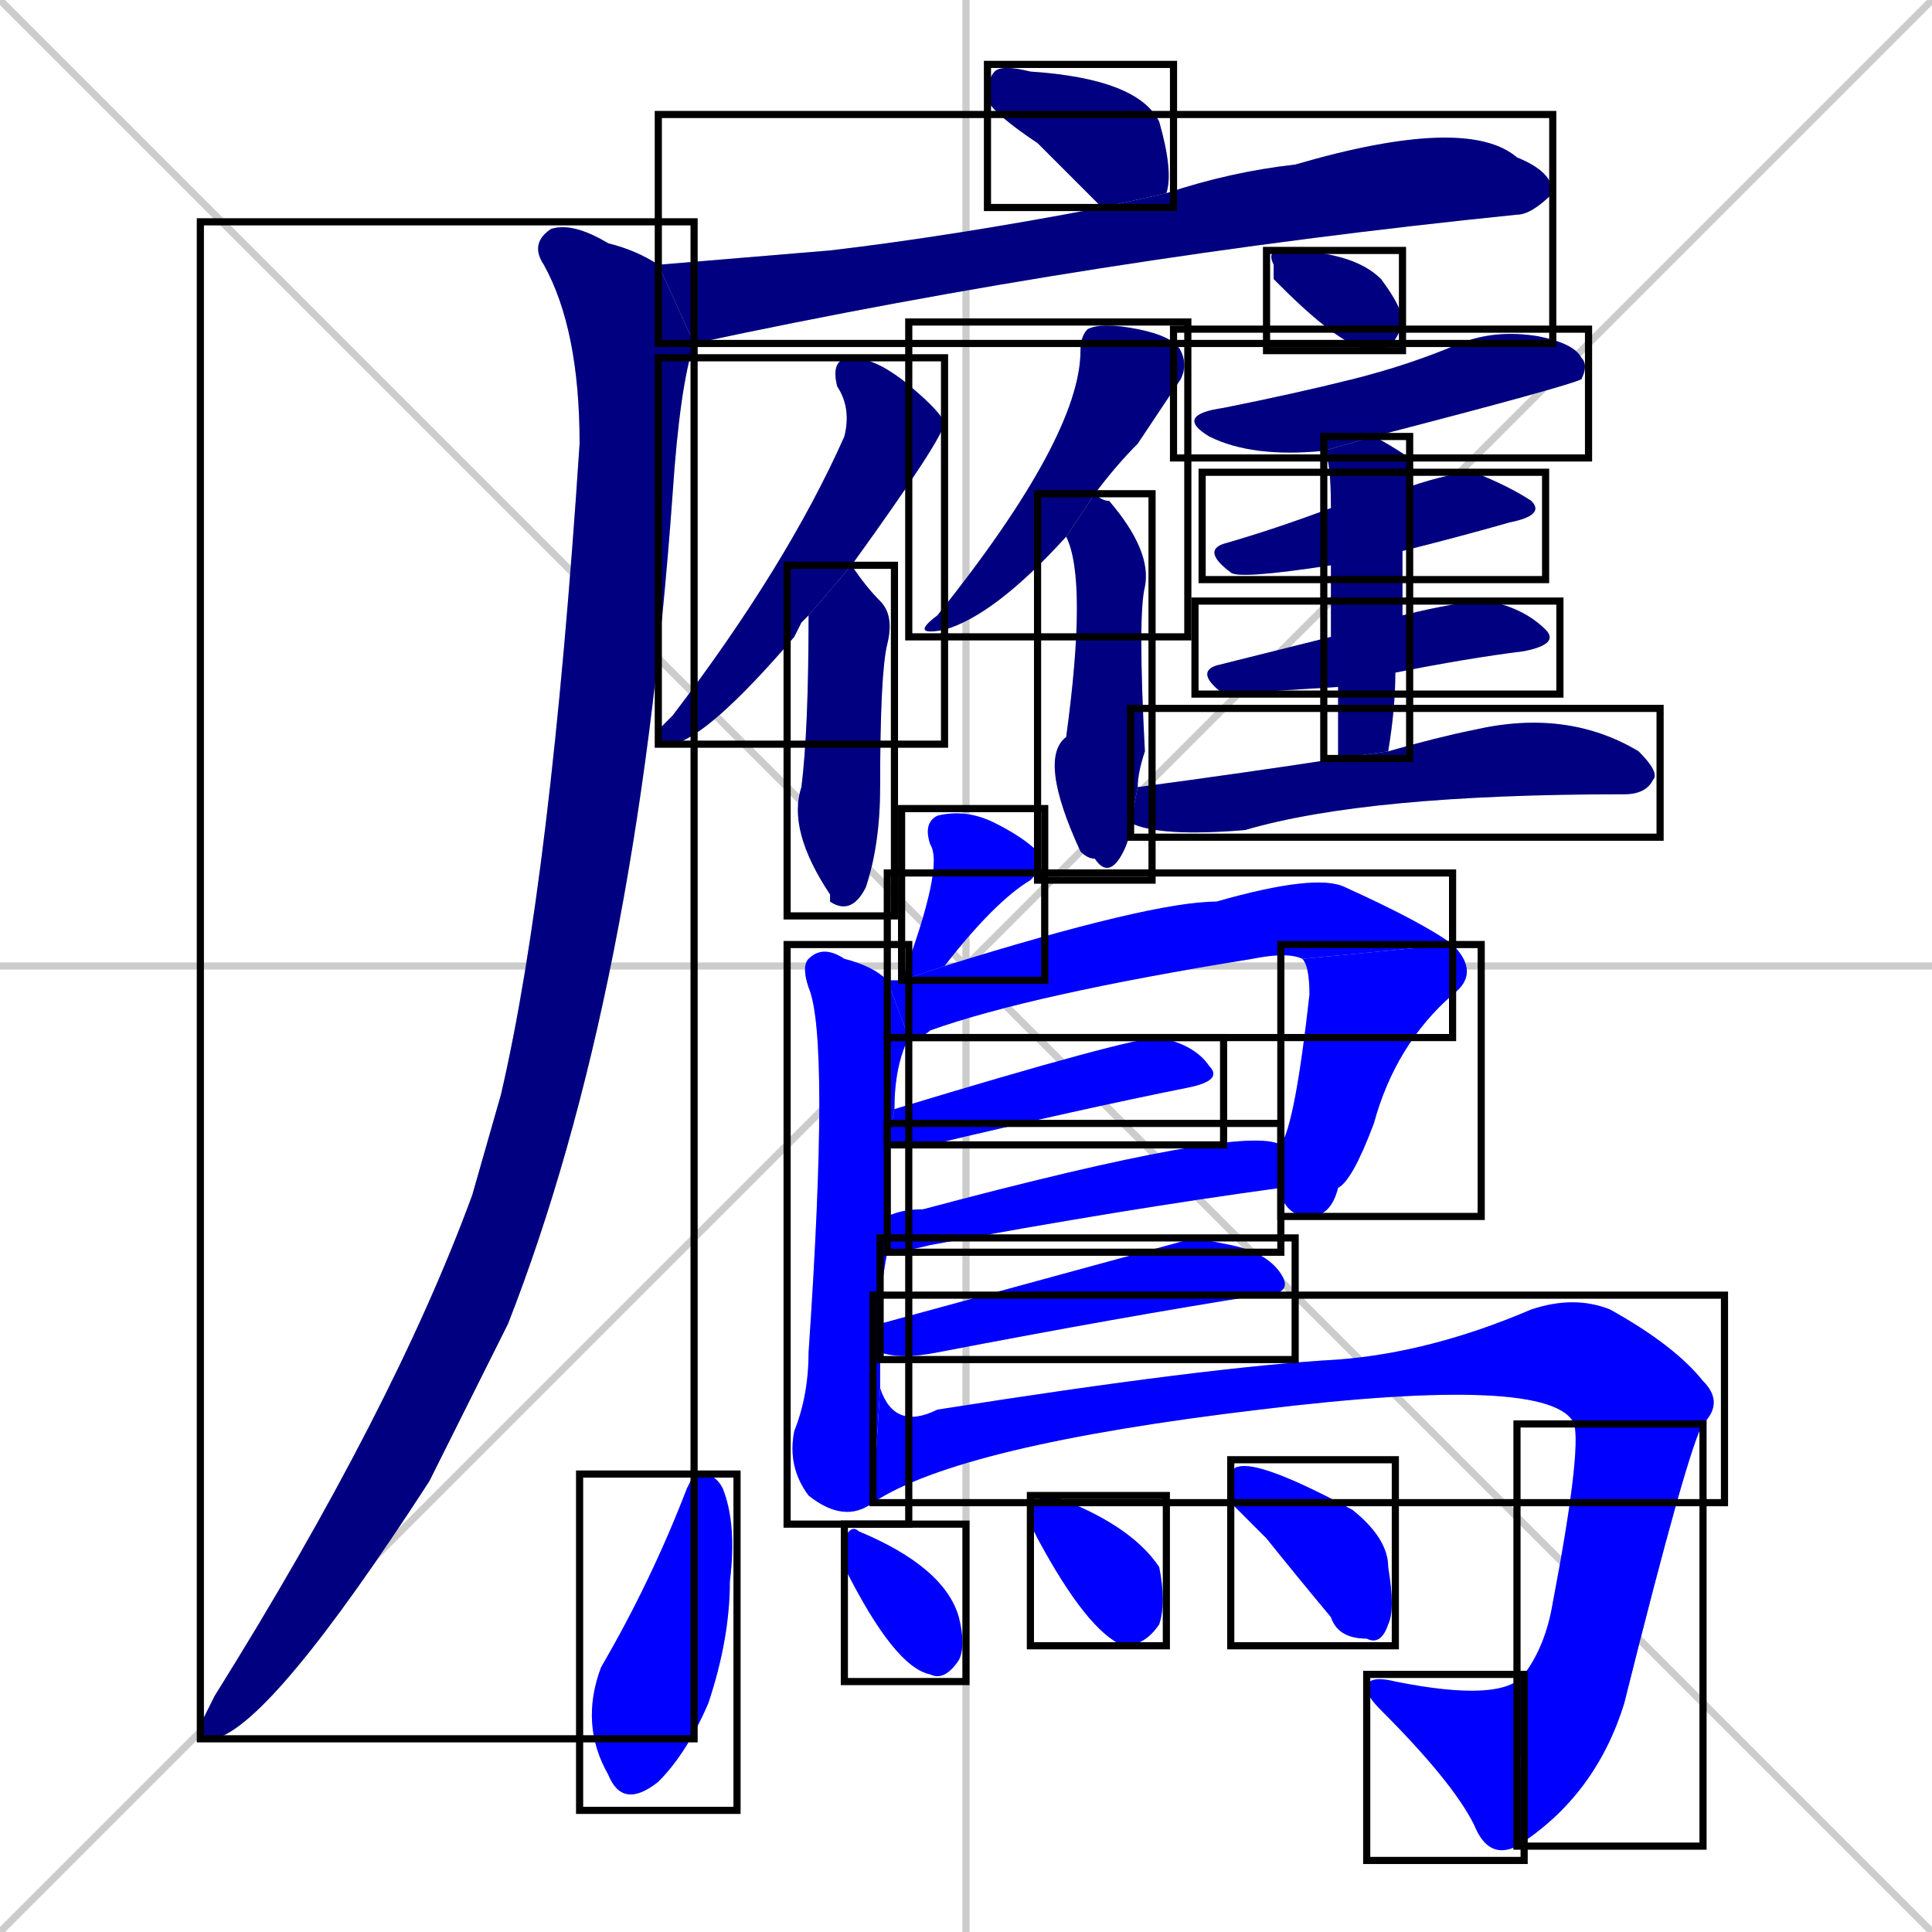 <svg xmlns="http://www.w3.org/2000/svg" xmlns:xlink="http://www.w3.org/1999/xlink" width="270" height="270"><defs><clipPath id="clip-mask-1"><use xlink:href="#rect-1" /></clipPath><clipPath id="clip-mask-2"><use xlink:href="#rect-2" /></clipPath><clipPath id="clip-mask-3"><use xlink:href="#rect-3" /></clipPath><clipPath id="clip-mask-4"><use xlink:href="#rect-4" /></clipPath><clipPath id="clip-mask-5"><use xlink:href="#rect-5" /></clipPath><clipPath id="clip-mask-6"><use xlink:href="#rect-6" /></clipPath><clipPath id="clip-mask-7"><use xlink:href="#rect-7" /></clipPath><clipPath id="clip-mask-8"><use xlink:href="#rect-8" /></clipPath><clipPath id="clip-mask-9"><use xlink:href="#rect-9" /></clipPath><clipPath id="clip-mask-10"><use xlink:href="#rect-10" /></clipPath><clipPath id="clip-mask-11"><use xlink:href="#rect-11" /></clipPath><clipPath id="clip-mask-12"><use xlink:href="#rect-12" /></clipPath><clipPath id="clip-mask-13"><use xlink:href="#rect-13" /></clipPath><clipPath id="clip-mask-14"><use xlink:href="#rect-14" /></clipPath><clipPath id="clip-mask-15"><use xlink:href="#rect-15" /></clipPath><clipPath id="clip-mask-16"><use xlink:href="#rect-16" /></clipPath><clipPath id="clip-mask-17"><use xlink:href="#rect-17" /></clipPath><clipPath id="clip-mask-18"><use xlink:href="#rect-18" /></clipPath><clipPath id="clip-mask-19"><use xlink:href="#rect-19" /></clipPath><clipPath id="clip-mask-20"><use xlink:href="#rect-20" /></clipPath><clipPath id="clip-mask-21"><use xlink:href="#rect-21" /></clipPath><clipPath id="clip-mask-22"><use xlink:href="#rect-22" /></clipPath><clipPath id="clip-mask-23"><use xlink:href="#rect-23" /></clipPath><clipPath id="clip-mask-24"><use xlink:href="#rect-24" /></clipPath><clipPath id="clip-mask-25"><use xlink:href="#rect-25" /></clipPath><clipPath id="clip-mask-26"><use xlink:href="#rect-26" /></clipPath><clipPath id="clip-mask-27"><use xlink:href="#rect-27" /></clipPath></defs><path d="M 0 0 L 270 270 M 270 0 L 0 270 M 135 0 L 135 270 M 0 135 L 270 135" stroke="#CCCCCC" /><path d="M 154 29 Q 153 28 145 20 Q 139 16 138 14 Q 138 11 139 10 Q 140 9 144 10 Q 159 11 162 17 Q 164 24 163 27" fill="#CCCCCC"/><path d="M 104 36 L 116 35 Q 133 33 154 29 L 163 27 Q 172 24 181 23 Q 205 16 212 22 Q 217 24 217 27 Q 214 30 212 30 Q 153 36 97 48 Q 97 48 97 48 L 92 37" fill="#CCCCCC"/><path d="M 97 48 Q 95 54 94 69 Q 89 139 71 185 Q 65 197 60 207 Q 38 241 30 243 Q 28 243 28 241 Q 29 239 30 237 Q 55 197 66 167 Q 68 160 70 153 Q 77 123 81 62 Q 81 46 76 37 Q 74 34 77 32 Q 80 31 85 34 Q 89 35 92 37" fill="#CCCCCC"/><path d="M 112 87 L 111 89 Q 99 103 94 104 Q 92 104 92 102 Q 92 102 94 100 Q 110 79 118 61 Q 119 57 117 54 Q 116 50 119 50 Q 122 50 126 53 Q 131 57 132 59 Q 132 59 132 59 Q 132 61 119 79 L 113 86" fill="#CCCCCC"/><path d="M 119 79 Q 121 82 123 84 Q 125 86 124 90 Q 123 94 123 110 Q 123 118 121 124 Q 119 128 116 126 L 116 125 Q 110 116 112 110 Q 113 102 113 86 Q 113 86 113 86" fill="#CCCCCC"/><path d="M 149 75 Q 149 75 149 75 Q 139 86 132 88 Q 127 89 131 86 Q 151 61 151 49 Q 151 47 152 46 Q 154 45 159 46 Q 164 47 165 49 Q 166 51 165 53 Q 163 56 159 62 Q 156 65 153 69" fill="#CCCCCC"/><path d="M 158 115 Q 158 117 157 119 Q 155 123 153 120 Q 152 120 151 119 Q 145 106 149 103 Q 152 81 149 75 L 153 69 Q 154 70 155 70 Q 161 77 160 82 Q 159 86 160 105 Q 159 108 159 110" fill="#CCCCCC"/><path d="M 178 39 L 178 37 Q 177 35 179 35 Q 189 35 193 39 Q 196 43 196 45 Q 195 49 192 49 Q 188 49 179 40" fill="#CCCCCC"/><path d="M 185 63 Q 175 64 169 61 Q 164 58 171 57 Q 181 55 189 53 Q 197 51 204 48 Q 209 46 215 47 Q 220 48 221 50 Q 222 51 221 53 Q 219 54 192 61" fill="#CCCCCC"/><path d="M 186 79 Q 173 81 172 80 Q 168 77 171 76 Q 178 74 186 71 L 197 68 Q 203 66 206 66 Q 211 68 214 70 Q 216 72 211 73 Q 204 75 196 77" fill="#CCCCCC"/><path d="M 187 96 L 171 97 Q 167 94 170 93 Q 178 91 186 89 L 196 86 Q 204 84 208 84 Q 213 85 216 88 Q 218 90 213 91 Q 205 92 195 94" fill="#CCCCCC"/><path d="M 187 100 L 187 96 L 186 89 Q 186 83 186 79 L 186 71 Q 186 64 185 63 L 192 61 Q 194 62 197 64 Q 197 65 197 68 L 196 77 Q 196 81 196 86 L 195 94 Q 195 99 194 105 L 187 106" fill="#CCCCCC"/><path d="M 194 105 Q 201 103 206 102 Q 219 99 229 105 Q 232 108 231 109 Q 230 111 227 111 Q 191 111 174 116 Q 162 117 158 115 L 159 110 Q 174 108 187 106" fill="#CCCCCC"/><path d="M 126 137 Q 132 121 130 118 Q 129 115 131 114 Q 135 113 139 115 Q 143 117 145 119 Q 146 121 144 123 Q 139 126 132 135" fill="#CCCCCC"/><path d="M 123 189 Q 123 192 123 194 L 122 210 Q 118 213 113 209 Q 110 205 111 200 Q 113 195 113 189 Q 116 145 113 138 Q 112 135 113 134 Q 115 132 118 134 Q 122 135 124 137 L 127 145 Q 127 145 127 145 Q 125 149 125 155 L 124 160 Q 124 163 124 167 Q 124 169 124 170 L 124 175 Q 123 180 123 185" fill="#CCCCCC"/><path d="M 124 137 Q 125 137 126 137 L 132 135 Q 161 126 170 126 Q 184 122 188 124 Q 199 129 203 132 L 182 134 Q 180 133 175 134 Q 144 139 130 144 Q 129 145 127 145" fill="#CCCCCC"/><path d="M 179 160 Q 181 157 183 139 Q 183 135 182 134 L 203 132 Q 207 136 203 139 Q 195 146 192 157 Q 189 165 187 166 Q 186 170 183 170 Q 180 170 179 167 Q 179 166 179 166" fill="#CCCCCC"/><path d="M 125 155 Q 158 145 162 145 Q 167 146 169 149 Q 171 151 166 152 Q 151 155 130 160 Q 126 160 124 160" fill="#CCCCCC"/><path d="M 124 170 Q 126 169 129 169 Q 174 157 179 160 L 179 166 Q 157 169 130 174 Q 126 175 124 175" fill="#CCCCCC"/><path d="M 167 173 L 172 174 Q 177 175 179 178 Q 181 181 176 181 Q 157 184 131 189 Q 126 190 123 189 L 123 185" fill="#CCCCCC"/><path d="M 123 194 Q 125 200 131 197 Q 169 191 187 190 Q 200 189 214 183 Q 220 181 225 183 Q 234 188 238 193 Q 241 196 238 199 L 220 199 Q 217 192 176 197 Q 134 202 122 210" fill="#CCCCCC"/><path d="M 238 199 Q 236 202 227 238 Q 223 251 212 258 L 213 234 Q 216 230 217 224 Q 221 203 220 199" fill="#CCCCCC"/><path d="M 212 258 Q 208 260 206 255 Q 203 249 193 239 Q 191 237 191 236 Q 191 234 195 235 Q 210 238 213 234" fill="#CCCCCC"/><path d="M 97 206 L 98 206 Q 100 206 101 208 Q 103 213 102 221 Q 102 229 99 238 Q 96 245 92 249 Q 87 253 85 248 Q 81 241 84 233 Q 91 221 96 208" fill="#CCCCCC"/><path d="M 118 216 L 118 215 Q 119 213 120 214 Q 132 219 134 226 Q 135 230 134 232 Q 132 235 130 234 Q 125 233 118 219" fill="#CCCCCC"/><path d="M 144 213 L 144 211 Q 145 209 147 209 Q 158 213 162 219 Q 163 224 162 227 Q 160 230 157 230 Q 152 228 145 215" fill="#CCCCCC"/><path d="M 172 210 L 172 208 Q 172 205 173 205 Q 176 204 189 211 Q 194 215 194 219 Q 195 225 194 227 Q 193 230 191 229 Q 187 229 186 226 Q 181 220 177 215" fill="#CCCCCC"/><path d="M 154 29 Q 153 28 145 20 Q 139 16 138 14 Q 138 11 139 10 Q 140 9 144 10 Q 159 11 162 17 Q 164 24 163 27" fill="#000080" clip-path="url(#clip-mask-1)" /><path d="M 104 36 L 116 35 Q 133 33 154 29 L 163 27 Q 172 24 181 23 Q 205 16 212 22 Q 217 24 217 27 Q 214 30 212 30 Q 153 36 97 48 Q 97 48 97 48 L 92 37" fill="#000080" clip-path="url(#clip-mask-2)" /><path d="M 97 48 Q 95 54 94 69 Q 89 139 71 185 Q 65 197 60 207 Q 38 241 30 243 Q 28 243 28 241 Q 29 239 30 237 Q 55 197 66 167 Q 68 160 70 153 Q 77 123 81 62 Q 81 46 76 37 Q 74 34 77 32 Q 80 31 85 34 Q 89 35 92 37" fill="#000080" clip-path="url(#clip-mask-3)" /><path d="M 112 87 L 111 89 Q 99 103 94 104 Q 92 104 92 102 Q 92 102 94 100 Q 110 79 118 61 Q 119 57 117 54 Q 116 50 119 50 Q 122 50 126 53 Q 131 57 132 59 Q 132 59 132 59 Q 132 61 119 79 L 113 86" fill="#000080" clip-path="url(#clip-mask-4)" /><path d="M 119 79 Q 121 82 123 84 Q 125 86 124 90 Q 123 94 123 110 Q 123 118 121 124 Q 119 128 116 126 L 116 125 Q 110 116 112 110 Q 113 102 113 86 Q 113 86 113 86" fill="#000080" clip-path="url(#clip-mask-5)" /><path d="M 149 75 Q 149 75 149 75 Q 139 86 132 88 Q 127 89 131 86 Q 151 61 151 49 Q 151 47 152 46 Q 154 45 159 46 Q 164 47 165 49 Q 166 51 165 53 Q 163 56 159 62 Q 156 65 153 69" fill="#000080" clip-path="url(#clip-mask-6)" /><path d="M 158 115 Q 158 117 157 119 Q 155 123 153 120 Q 152 120 151 119 Q 145 106 149 103 Q 152 81 149 75 L 153 69 Q 154 70 155 70 Q 161 77 160 82 Q 159 86 160 105 Q 159 108 159 110" fill="#000080" clip-path="url(#clip-mask-7)" /><path d="M 178 39 L 178 37 Q 177 35 179 35 Q 189 35 193 39 Q 196 43 196 45 Q 195 49 192 49 Q 188 49 179 40" fill="#000080" clip-path="url(#clip-mask-8)" /><path d="M 185 63 Q 175 64 169 61 Q 164 58 171 57 Q 181 55 189 53 Q 197 51 204 48 Q 209 46 215 47 Q 220 48 221 50 Q 222 51 221 53 Q 219 54 192 61" fill="#000080" clip-path="url(#clip-mask-9)" /><path d="M 186 79 Q 173 81 172 80 Q 168 77 171 76 Q 178 74 186 71 L 197 68 Q 203 66 206 66 Q 211 68 214 70 Q 216 72 211 73 Q 204 75 196 77" fill="#000080" clip-path="url(#clip-mask-10)" /><path d="M 187 96 L 171 97 Q 167 94 170 93 Q 178 91 186 89 L 196 86 Q 204 84 208 84 Q 213 85 216 88 Q 218 90 213 91 Q 205 92 195 94" fill="#000080" clip-path="url(#clip-mask-11)" /><path d="M 187 100 L 187 96 L 186 89 Q 186 83 186 79 L 186 71 Q 186 64 185 63 L 192 61 Q 194 62 197 64 Q 197 65 197 68 L 196 77 Q 196 81 196 86 L 195 94 Q 195 99 194 105 L 187 106" fill="#000080" clip-path="url(#clip-mask-12)" /><path d="M 194 105 Q 201 103 206 102 Q 219 99 229 105 Q 232 108 231 109 Q 230 111 227 111 Q 191 111 174 116 Q 162 117 158 115 L 159 110 Q 174 108 187 106" fill="#000080" clip-path="url(#clip-mask-13)" /><path d="M 126 137 Q 132 121 130 118 Q 129 115 131 114 Q 135 113 139 115 Q 143 117 145 119 Q 146 121 144 123 Q 139 126 132 135" fill="#0000ff" clip-path="url(#clip-mask-14)" /><path d="M 123 189 Q 123 192 123 194 L 122 210 Q 118 213 113 209 Q 110 205 111 200 Q 113 195 113 189 Q 116 145 113 138 Q 112 135 113 134 Q 115 132 118 134 Q 122 135 124 137 L 127 145 Q 127 145 127 145 Q 125 149 125 155 L 124 160 Q 124 163 124 167 Q 124 169 124 170 L 124 175 Q 123 180 123 185" fill="#0000ff" clip-path="url(#clip-mask-15)" /><path d="M 124 137 Q 125 137 126 137 L 132 135 Q 161 126 170 126 Q 184 122 188 124 Q 199 129 203 132 L 182 134 Q 180 133 175 134 Q 144 139 130 144 Q 129 145 127 145" fill="#0000ff" clip-path="url(#clip-mask-16)" /><path d="M 179 160 Q 181 157 183 139 Q 183 135 182 134 L 203 132 Q 207 136 203 139 Q 195 146 192 157 Q 189 165 187 166 Q 186 170 183 170 Q 180 170 179 167 Q 179 166 179 166" fill="#0000ff" clip-path="url(#clip-mask-17)" /><path d="M 125 155 Q 158 145 162 145 Q 167 146 169 149 Q 171 151 166 152 Q 151 155 130 160 Q 126 160 124 160" fill="#0000ff" clip-path="url(#clip-mask-18)" /><path d="M 124 170 Q 126 169 129 169 Q 174 157 179 160 L 179 166 Q 157 169 130 174 Q 126 175 124 175" fill="#0000ff" clip-path="url(#clip-mask-19)" /><path d="M 167 173 L 172 174 Q 177 175 179 178 Q 181 181 176 181 Q 157 184 131 189 Q 126 190 123 189 L 123 185" fill="#0000ff" clip-path="url(#clip-mask-20)" /><path d="M 123 194 Q 125 200 131 197 Q 169 191 187 190 Q 200 189 214 183 Q 220 181 225 183 Q 234 188 238 193 Q 241 196 238 199 L 220 199 Q 217 192 176 197 Q 134 202 122 210" fill="#0000ff" clip-path="url(#clip-mask-21)" /><path d="M 238 199 Q 236 202 227 238 Q 223 251 212 258 L 213 234 Q 216 230 217 224 Q 221 203 220 199" fill="#0000ff" clip-path="url(#clip-mask-22)" /><path d="M 212 258 Q 208 260 206 255 Q 203 249 193 239 Q 191 237 191 236 Q 191 234 195 235 Q 210 238 213 234" fill="#0000ff" clip-path="url(#clip-mask-23)" /><path d="M 97 206 L 98 206 Q 100 206 101 208 Q 103 213 102 221 Q 102 229 99 238 Q 96 245 92 249 Q 87 253 85 248 Q 81 241 84 233 Q 91 221 96 208" fill="#0000ff" clip-path="url(#clip-mask-24)" /><path d="M 118 216 L 118 215 Q 119 213 120 214 Q 132 219 134 226 Q 135 230 134 232 Q 132 235 130 234 Q 125 233 118 219" fill="#0000ff" clip-path="url(#clip-mask-25)" /><path d="M 144 213 L 144 211 Q 145 209 147 209 Q 158 213 162 219 Q 163 224 162 227 Q 160 230 157 230 Q 152 228 145 215" fill="#0000ff" clip-path="url(#clip-mask-26)" /><path d="M 172 210 L 172 208 Q 172 205 173 205 Q 176 204 189 211 Q 194 215 194 219 Q 195 225 194 227 Q 193 230 191 229 Q 187 229 186 226 Q 181 220 177 215" fill="#0000ff" clip-path="url(#clip-mask-27)" /><rect x="138" y="9" width="26" height="20" id="rect-1" fill="transparent" stroke="#000000"><animate attributeName="x" from="112" to="138" dur="0.096" begin="0; animate27.end + 1s" id="animate1" fill="freeze"/></rect><rect x="92" y="16" width="125" height="32" id="rect-2" fill="transparent" stroke="#000000"><set attributeName="x" to="-33" begin="0; animate27.end + 1s" /><animate attributeName="x" from="-33" to="92" dur="0.463" begin="animate1.end + 0.5" id="animate2" fill="freeze"/></rect><rect x="28" y="31" width="69" height="212" id="rect-3" fill="transparent" stroke="#000000"><set attributeName="y" to="-181" begin="0; animate27.end + 1s" /><animate attributeName="y" from="-181" to="31" dur="0.785" begin="animate2.end + 0.5" id="animate3" fill="freeze"/></rect><rect x="92" y="50" width="40" height="54" id="rect-4" fill="transparent" stroke="#000000"><set attributeName="y" to="-4" begin="0; animate27.end + 1s" /><animate attributeName="y" from="-4" to="50" dur="0.200" begin="animate3.end + 0.5" id="animate4" fill="freeze"/></rect><rect x="110" y="79" width="15" height="49" id="rect-5" fill="transparent" stroke="#000000"><set attributeName="y" to="30" begin="0; animate27.end + 1s" /><animate attributeName="y" from="30" to="79" dur="0.181" begin="animate4.end + 0.5" id="animate5" fill="freeze"/></rect><rect x="127" y="45" width="39" height="44" id="rect-6" fill="transparent" stroke="#000000"><set attributeName="y" to="1" begin="0; animate27.end + 1s" /><animate attributeName="y" from="1" to="45" dur="0.163" begin="animate5.end + 0.5" id="animate6" fill="freeze"/></rect><rect x="145" y="69" width="16" height="54" id="rect-7" fill="transparent" stroke="#000000"><set attributeName="y" to="15" begin="0; animate27.end + 1s" /><animate attributeName="y" from="15" to="69" dur="0.200" begin="animate6.end + 0.5" id="animate7" fill="freeze"/></rect><rect x="177" y="35" width="19" height="14" id="rect-8" fill="transparent" stroke="#000000"><set attributeName="x" to="158" begin="0; animate27.end + 1s" /><animate attributeName="x" from="158" to="177" dur="0.070" begin="animate7.end + 0.5" id="animate8" fill="freeze"/></rect><rect x="164" y="46" width="58" height="18" id="rect-9" fill="transparent" stroke="#000000"><set attributeName="x" to="106" begin="0; animate27.end + 1s" /><animate attributeName="x" from="106" to="164" dur="0.215" begin="animate8.end + 0.5" id="animate9" fill="freeze"/></rect><rect x="168" y="66" width="48" height="15" id="rect-10" fill="transparent" stroke="#000000"><set attributeName="x" to="120" begin="0; animate27.end + 1s" /><animate attributeName="x" from="120" to="168" dur="0.178" begin="animate9.end + 0.5" id="animate10" fill="freeze"/></rect><rect x="167" y="84" width="51" height="13" id="rect-11" fill="transparent" stroke="#000000"><set attributeName="x" to="116" begin="0; animate27.end + 1s" /><animate attributeName="x" from="116" to="167" dur="0.189" begin="animate10.end + 0.5" id="animate11" fill="freeze"/></rect><rect x="185" y="61" width="12" height="45" id="rect-12" fill="transparent" stroke="#000000"><set attributeName="y" to="16" begin="0; animate27.end + 1s" /><animate attributeName="y" from="16" to="61" dur="0.167" begin="animate11.end + 0.5" id="animate12" fill="freeze"/></rect><rect x="158" y="99" width="74" height="18" id="rect-13" fill="transparent" stroke="#000000"><set attributeName="x" to="84" begin="0; animate27.end + 1s" /><animate attributeName="x" from="84" to="158" dur="0.274" begin="animate12.end + 0.5" id="animate13" fill="freeze"/></rect><rect x="126" y="113" width="20" height="24" id="rect-14" fill="transparent" stroke="#000000"><set attributeName="y" to="89" begin="0; animate27.end + 1s" /><animate attributeName="y" from="89" to="113" dur="0.089" begin="animate13.end + 0.5" id="animate14" fill="freeze"/></rect><rect x="110" y="132" width="17" height="81" id="rect-15" fill="transparent" stroke="#000000"><set attributeName="y" to="51" begin="0; animate27.end + 1s" /><animate attributeName="y" from="51" to="132" dur="0.300" begin="animate14.end + 0.5" id="animate15" fill="freeze"/></rect><rect x="124" y="122" width="79" height="23" id="rect-16" fill="transparent" stroke="#000000"><set attributeName="x" to="45" begin="0; animate27.end + 1s" /><animate attributeName="x" from="45" to="124" dur="0.293" begin="animate15.end + 0.5" id="animate16" fill="freeze"/></rect><rect x="179" y="132" width="28" height="38" id="rect-17" fill="transparent" stroke="#000000"><set attributeName="y" to="94" begin="0; animate27.end + 1s" /><animate attributeName="y" from="94" to="132" dur="0.141" begin="animate16.end" id="animate17" fill="freeze"/></rect><rect x="124" y="145" width="47" height="15" id="rect-18" fill="transparent" stroke="#000000"><set attributeName="x" to="77" begin="0; animate27.end + 1s" /><animate attributeName="x" from="77" to="124" dur="0.174" begin="animate17.end + 0.5" id="animate18" fill="freeze"/></rect><rect x="124" y="157" width="55" height="18" id="rect-19" fill="transparent" stroke="#000000"><set attributeName="x" to="69" begin="0; animate27.end + 1s" /><animate attributeName="x" from="69" to="124" dur="0.204" begin="animate18.end + 0.5" id="animate19" fill="freeze"/></rect><rect x="123" y="173" width="58" height="17" id="rect-20" fill="transparent" stroke="#000000"><set attributeName="x" to="65" begin="0; animate27.end + 1s" /><animate attributeName="x" from="65" to="123" dur="0.215" begin="animate19.end + 0.5" id="animate20" fill="freeze"/></rect><rect x="122" y="181" width="119" height="29" id="rect-21" fill="transparent" stroke="#000000"><set attributeName="x" to="3" begin="0; animate27.end + 1s" /><animate attributeName="x" from="3" to="122" dur="0.441" begin="animate20.end + 0.5" id="animate21" fill="freeze"/></rect><rect x="212" y="199" width="26" height="59" id="rect-22" fill="transparent" stroke="#000000"><set attributeName="y" to="140" begin="0; animate27.end + 1s" /><animate attributeName="y" from="140" to="199" dur="0.219" begin="animate21.end" id="animate22" fill="freeze"/></rect><rect x="191" y="234" width="22" height="26" id="rect-23" fill="transparent" stroke="#000000"><set attributeName="x" to="213" begin="0; animate27.end + 1s" /><animate attributeName="x" from="213" to="191" dur="0.081" begin="animate22.end" id="animate23" fill="freeze"/></rect><rect x="81" y="206" width="22" height="47" id="rect-24" fill="transparent" stroke="#000000"><set attributeName="y" to="159" begin="0; animate27.end + 1s" /><animate attributeName="y" from="159" to="206" dur="0.174" begin="animate23.end + 0.5" id="animate24" fill="freeze"/></rect><rect x="118" y="213" width="17" height="22" id="rect-25" fill="transparent" stroke="#000000"><set attributeName="y" to="191" begin="0; animate27.end + 1s" /><animate attributeName="y" from="191" to="213" dur="0.081" begin="animate24.end + 0.5" id="animate25" fill="freeze"/></rect><rect x="144" y="209" width="19" height="21" id="rect-26" fill="transparent" stroke="#000000"><set attributeName="y" to="188" begin="0; animate27.end + 1s" /><animate attributeName="y" from="188" to="209" dur="0.078" begin="animate25.end + 0.5" id="animate26" fill="freeze"/></rect><rect x="172" y="204" width="23" height="26" id="rect-27" fill="transparent" stroke="#000000"><set attributeName="x" to="149" begin="0; animate27.end + 1s" /><animate attributeName="x" from="149" to="172" dur="0.085" begin="animate26.end + 0.5" id="animate27" fill="freeze"/></rect></svg>
